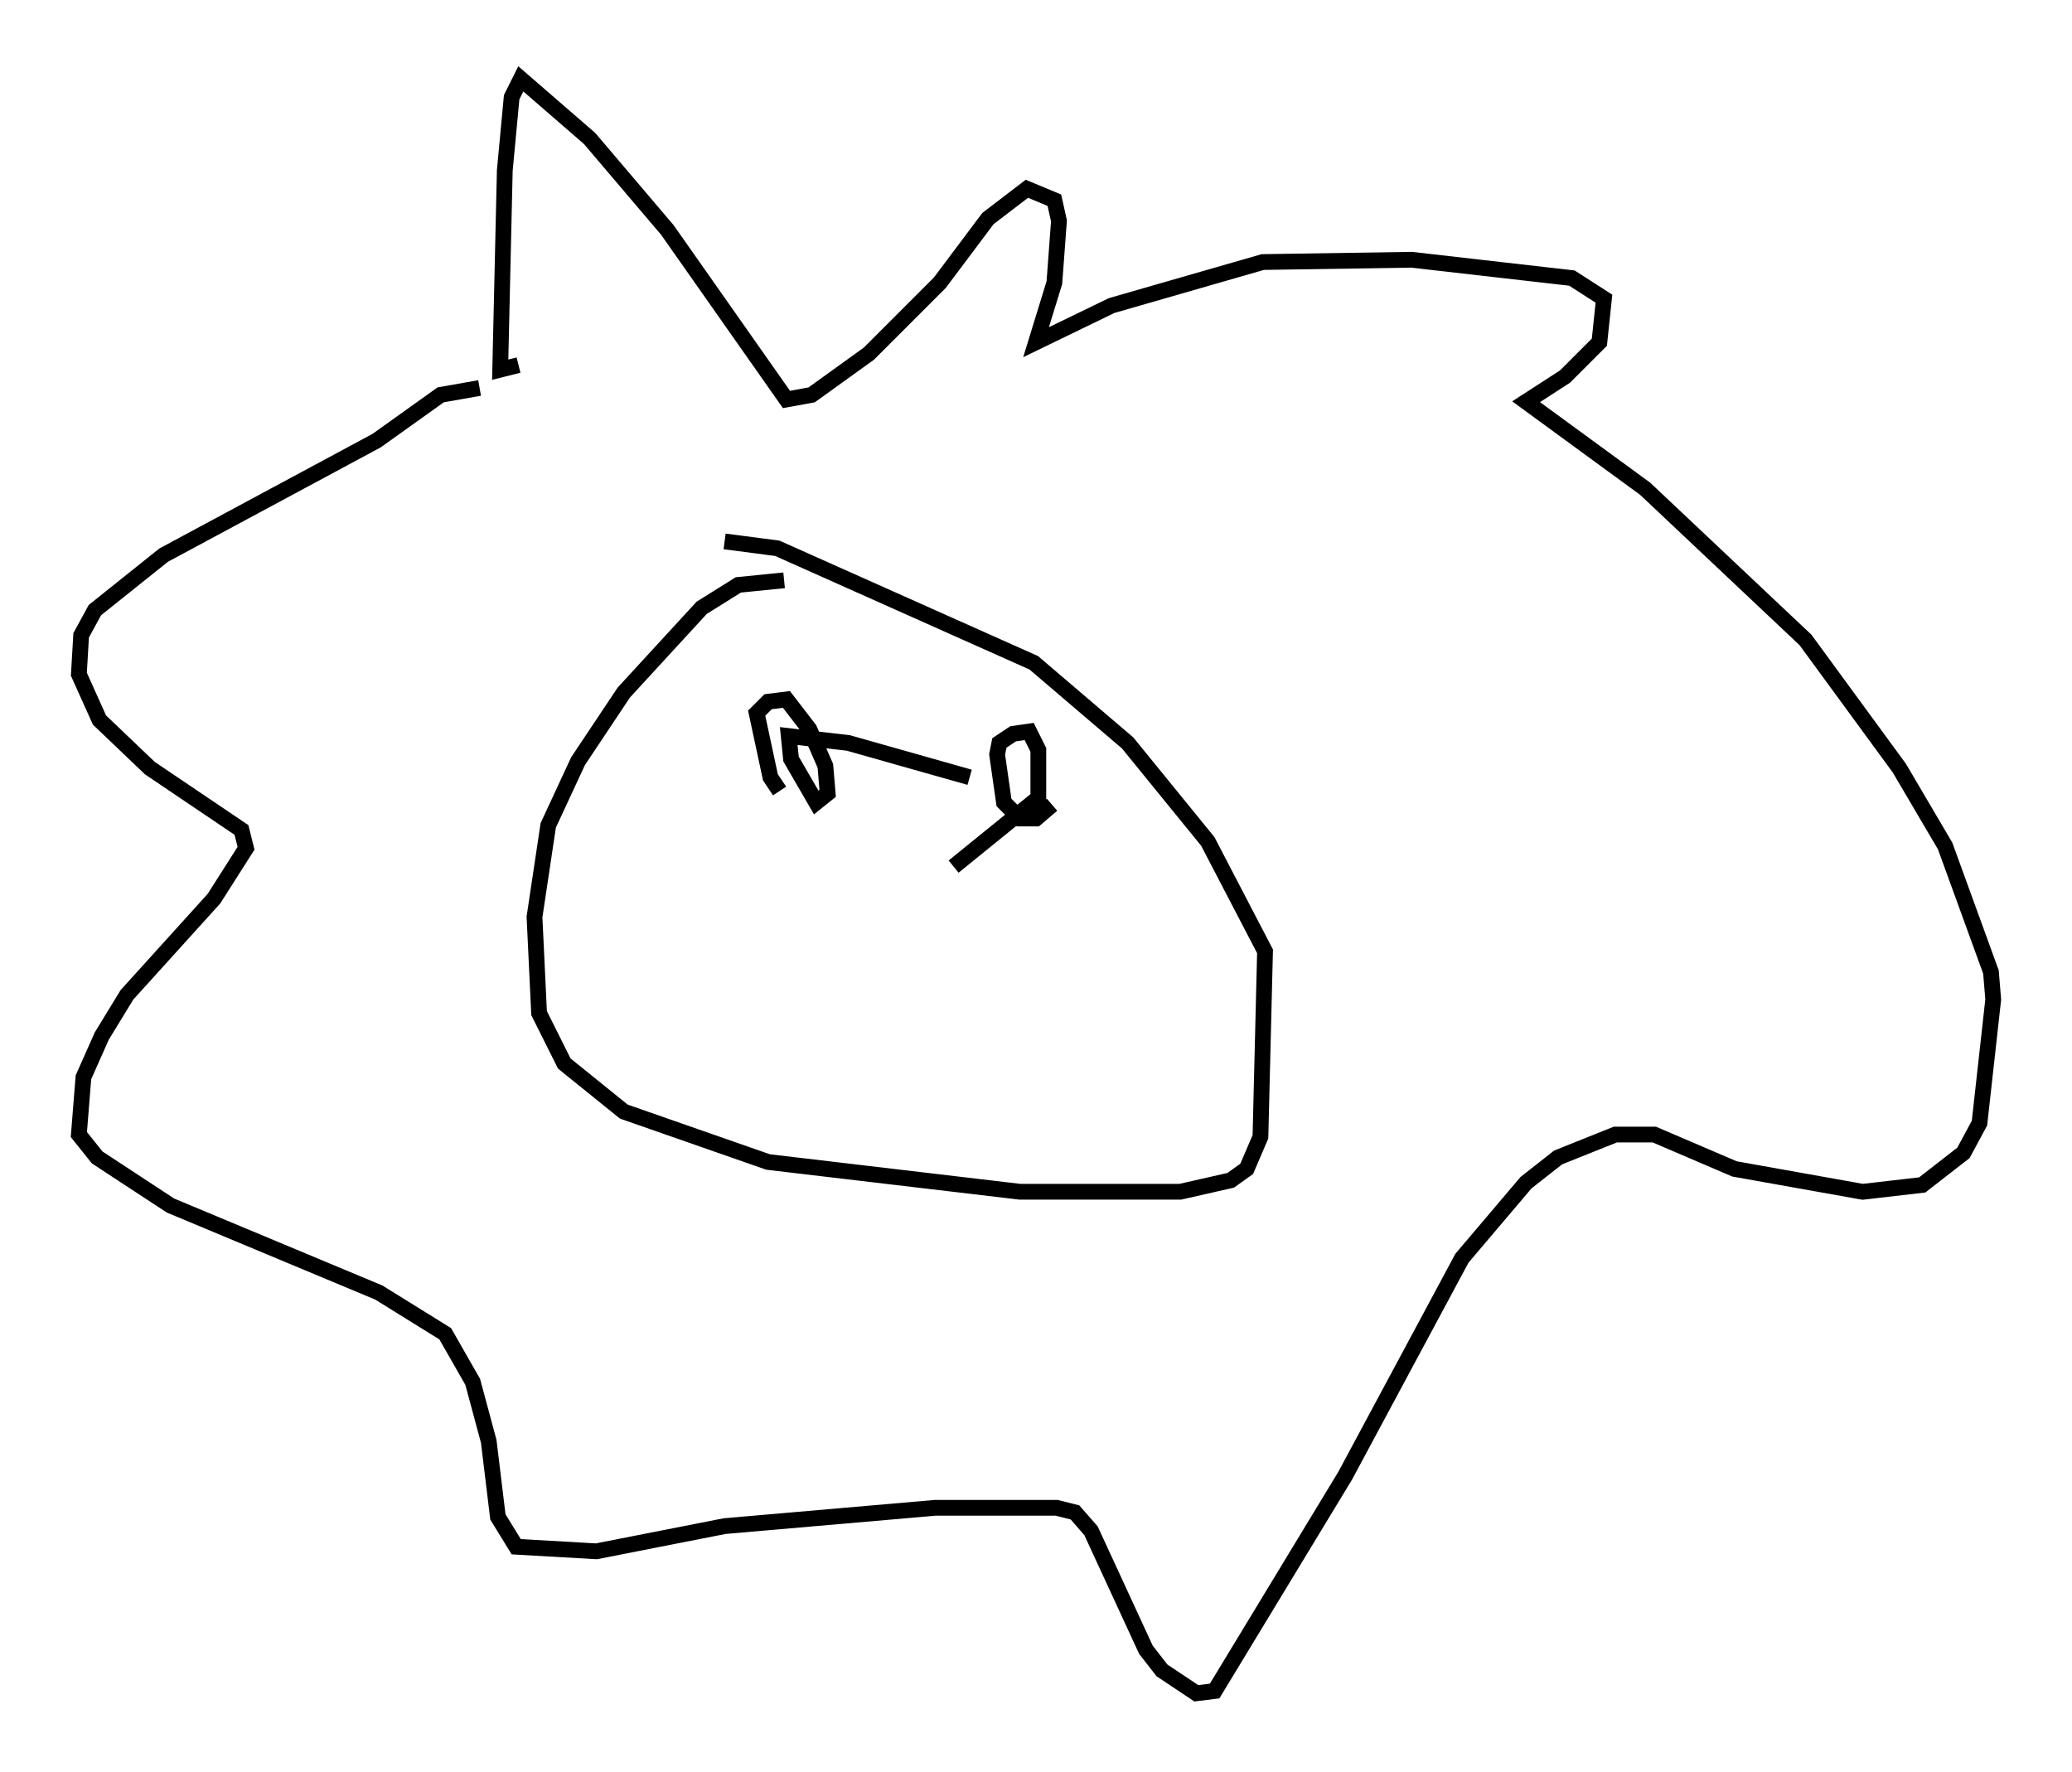 <?xml version="1.0" encoding="utf-8" ?>
<svg baseProfile="full" height="112.402" version="1.1" width="131.43" xmlns="http://www.w3.org/2000/svg" xmlns:ev="http://www.w3.org/2001/xml-events" xmlns:xlink="http://www.w3.org/1999/xlink"><defs /><rect fill="white" height="112.402" width="131.43" x="0" y="0" /><path d="M53.078, 38.553 m-3.341, -1.743 l-2.905, 0.291 -2.324, 1.453 l-4.939, 5.374 -2.905, 4.358 l-1.888, 4.067 -0.872, 5.81 l0.291, 6.101 1.598, 3.196 l3.777, 3.05 9.151, 3.196 l15.978, 1.888 10.168, 0.0 l3.196, -0.726 1.017, -0.726 l0.872, -2.034 0.291, -11.765 l-3.631, -6.972 -5.084, -6.246 l-5.955, -5.084 -16.268, -7.263 l-3.341, -0.436 m-15.542, -9.732 l-2.469, 0.436 -4.067, 2.905 l-13.508, 7.263 -4.358, 3.486 l-0.872, 1.598 -0.145, 2.469 l1.307, 2.905 3.196, 3.05 l5.81, 3.922 0.291, 1.162 l-2.034, 3.196 -5.52, 6.101 l-1.598, 2.615 -1.162, 2.615 l-0.291, 3.631 1.162, 1.453 l4.648, 3.05 13.218, 5.52 l4.212, 2.615 1.743, 3.05 l1.017, 3.777 0.581, 4.793 l1.162, 1.888 5.084, 0.291 l8.134, -1.598 13.363, -1.162 l7.698, 0.0 1.162, 0.291 l1.017, 1.162 3.486, 7.553 l1.017, 1.307 2.179, 1.453 l1.162, -0.145 8.279, -13.654 l7.408, -13.799 4.067, -4.793 l2.034, -1.598 3.631, -1.453 l2.469, 0.0 5.084, 2.179 l8.134, 1.453 3.777, -0.436 l2.615, -2.034 1.017, -1.888 l0.872, -7.844 -0.145, -1.743 l-2.905, -7.989 -2.905, -4.939 l-5.955, -8.134 -10.168, -9.587 l-7.553, -5.52 2.469, -1.598 l2.179, -2.179 0.291, -2.76 l-2.034, -1.307 -10.168, -1.162 l-9.441, 0.145 -9.587, 2.76 l-4.793, 2.324 1.162, -3.777 l0.291, -3.922 -0.291, -1.307 l-1.743, -0.726 -2.469, 1.888 l-3.05, 4.067 -4.503, 4.503 l-3.631, 2.615 -1.598, 0.291 l-7.553, -10.749 -4.939, -5.81 l-4.358, -3.777 -0.581, 1.162 l-0.436, 4.648 -0.291, 12.637 l1.162, -0.291 m16.559, 27.017 l-0.581, -0.872 -0.872, -4.067 l0.726, -0.726 1.162, -0.145 l1.453, 1.888 1.017, 2.324 l0.145, 1.743 -0.726, 0.581 l-1.598, -2.76 -0.145, -1.453 l3.777, 0.436 7.698, 2.179 m5.229, 1.743 l-1.017, 0.872 -1.017, 0.0 l-1.017, -1.017 -0.436, -3.05 l0.145, -0.726 0.872, -0.581 l1.017, -0.145 0.581, 1.162 l0.0, 3.05 -5.374, 4.358 " fill="none" stroke="black" stroke-width="1" /></svg>